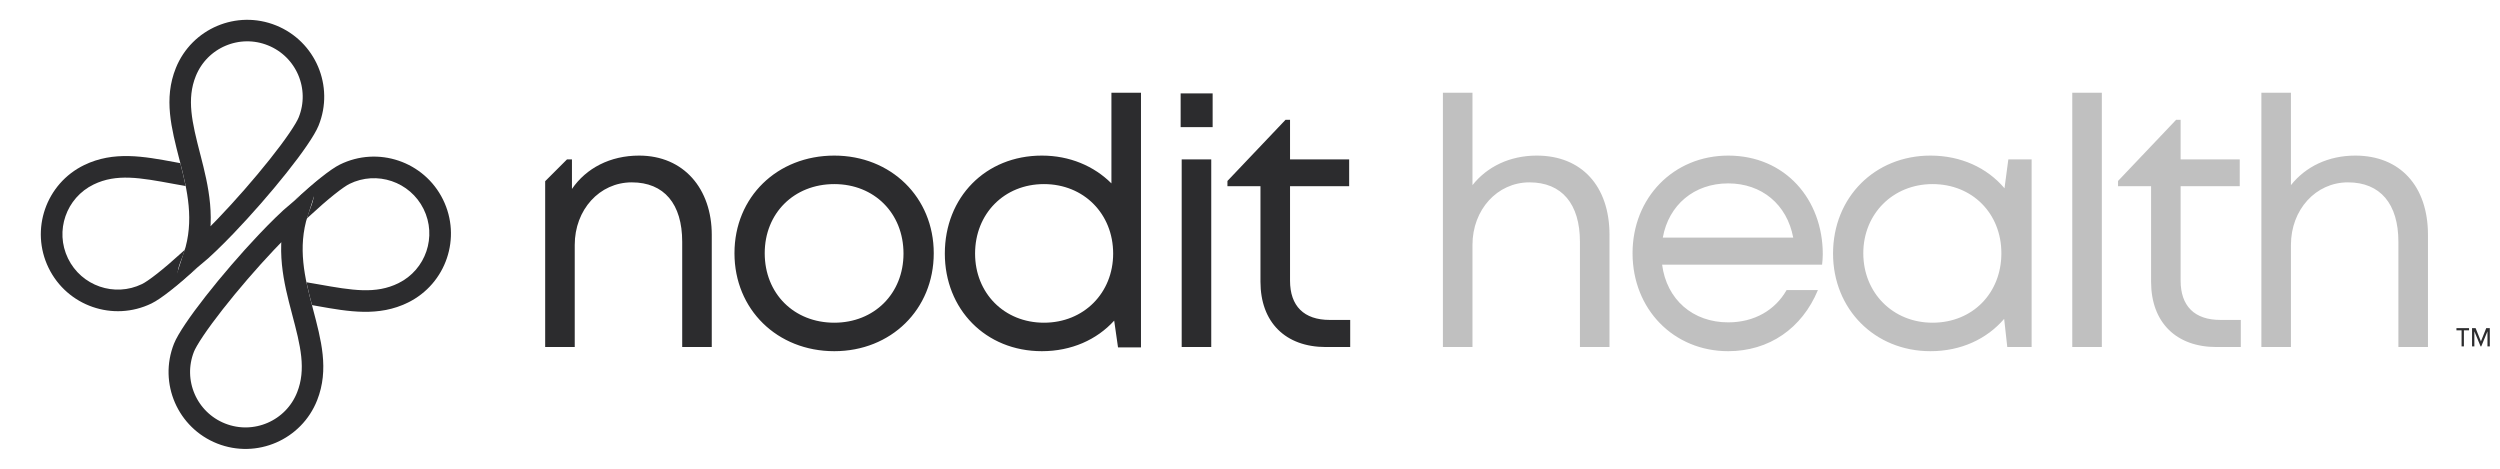 <svg width="160" height="30" viewBox="0 0 160 30" fill="none" xmlns="http://www.w3.org/2000/svg">
<g id="logo">
<mask id="mask0_0_166" style="mask-type:alpha" maskUnits="userSpaceOnUse" x="0" y="0" width="160" height="30">
<rect id="Mask" width="160" height="30" fill="white"/>
</mask>
<g mask="url(#mask0_0_166)">
<g id="Group 3">
<g id="Group">
<path id="Shape" fill-rule="evenodd" clip-rule="evenodd" d="M11.774 22.253C11.87 22.01 12.093 21.619 12.441 21.102C12.781 20.596 13.217 20.006 13.712 19.374C14.703 18.109 15.916 16.701 17.041 15.512C17.802 14.707 18.498 14.03 19.045 13.565C18.306 15.864 18.843 17.977 19.337 19.843C19.344 19.871 19.351 19.898 19.358 19.926C19.893 21.947 20.34 23.635 19.655 25.367C18.794 27.54 16.332 28.605 14.156 27.746C11.98 26.886 10.914 24.427 11.774 22.253Z" stroke="#2C2C2E" stroke-width="1.377"/>
<path id="Path" fill-rule="evenodd" clip-rule="evenodd" d="M18.858 12.823C20.059 11.713 21.135 10.836 21.747 10.534C24.187 9.328 27.143 10.328 28.349 12.765C29.556 15.203 28.556 18.155 26.116 19.361C24.238 20.288 22.311 19.944 20.328 19.591C20.209 19.57 20.088 19.549 19.968 19.527C19.841 19.044 19.717 18.557 19.615 18.065C19.882 18.109 20.142 18.155 20.393 18.199C22.543 18.581 24.049 18.84 25.503 18.122C27.258 17.255 27.977 15.131 27.11 13.377C26.242 11.624 24.115 10.905 22.36 11.772C22.196 11.853 21.872 12.067 21.392 12.451C20.932 12.817 20.392 13.288 19.81 13.826C19.754 13.878 19.697 13.931 19.64 13.984C19.701 13.773 19.773 13.56 19.858 13.345C20.408 11.955 19.88 12.01 18.858 12.823Z" fill="#2C2C2E"/>
<path id="Shape_2" fill-rule="evenodd" clip-rule="evenodd" d="M19.752 7.776C19.654 8.018 19.429 8.408 19.077 8.922C18.734 9.425 18.294 10.012 17.793 10.641C16.793 11.898 15.57 13.297 14.437 14.478C13.669 15.278 12.969 15.949 12.418 16.41C13.174 14.117 12.653 12 12.173 10.13C12.165 10.102 12.158 10.075 12.151 10.047C11.631 8.023 11.197 6.331 11.895 4.605C12.772 2.437 15.241 1.39 17.411 2.266C19.581 3.142 20.629 5.609 19.752 7.776Z" stroke="#2C2C2E" stroke-width="1.377"/>
<path id="Path_2" fill-rule="evenodd" clip-rule="evenodd" d="M12.602 17.151C11.393 18.254 10.309 19.124 9.694 19.422C7.245 20.609 4.296 19.588 3.108 17.142C1.919 14.696 2.941 11.75 5.39 10.563C7.274 9.65 9.199 10.007 11.179 10.375C11.299 10.397 11.419 10.42 11.539 10.442C11.662 10.926 11.783 11.414 11.881 11.906C11.614 11.861 11.355 11.813 11.104 11.767C8.957 11.369 7.453 11.099 5.994 11.806C4.233 12.66 3.497 14.779 4.352 16.539C5.207 18.299 7.328 19.033 9.09 18.179C9.255 18.099 9.58 17.888 10.063 17.508C10.525 17.144 11.069 16.678 11.655 16.144C11.712 16.092 11.769 16.04 11.826 15.987C11.764 16.198 11.69 16.41 11.603 16.624C11.042 18.011 11.572 17.959 12.602 17.151Z" fill="#2C2C2E"/>
</g>
<path id="Shape_3" fill-rule="evenodd" clip-rule="evenodd" d="M71.131 11.737V5.934H73.023V22.232H71.553L71.308 20.52C70.196 21.743 68.571 22.476 66.679 22.476C63.073 22.476 60.469 19.786 60.469 16.229C60.469 12.627 63.073 9.958 66.679 9.958C68.46 9.958 70.017 10.625 71.131 11.737ZM62.405 16.229C62.405 18.763 64.275 20.653 66.812 20.653C69.372 20.653 71.242 18.741 71.242 16.229C71.242 13.694 69.372 11.782 66.812 11.782C64.275 11.782 62.405 13.672 62.405 16.229ZM40.901 9.958C39.053 9.958 37.517 10.759 36.605 12.093V10.203H36.286L34.891 11.597V22.21H36.783V15.673C36.783 13.427 38.363 11.671 40.433 11.671C42.503 11.671 43.661 13.049 43.661 15.473V22.21H45.553V15.028C45.553 12.093 43.772 9.958 40.901 9.958ZM53.394 22.476C57.022 22.476 59.76 19.808 59.76 16.206C59.76 12.627 57.022 9.958 53.394 9.958C49.744 9.958 47.006 12.604 47.006 16.206C47.006 19.808 49.744 22.476 53.394 22.476ZM53.394 20.653C50.812 20.653 48.942 18.785 48.942 16.206C48.942 13.649 50.812 11.782 53.394 11.782C55.954 11.782 57.824 13.649 57.824 16.229C57.824 18.785 55.954 20.653 53.394 20.653ZM75.561 8.135H77.609V5.978H75.561V8.135ZM75.628 22.21H77.52V10.203H75.628V22.21ZM82.562 17.963C82.562 19.586 83.453 20.475 85.1 20.475H86.413V22.21H84.855C82.273 22.21 80.67 20.631 80.67 18.029V11.915H78.556V11.582L82.273 7.668H82.562V10.203H86.346V11.915H82.562V17.963Z" fill="#2C2C2E"/>
<path id="Shape_4" fill-rule="evenodd" clip-rule="evenodd" d="M158.019 21.14H157.69V22.169H157.541V21.14H157.212V21.002H158.019V21.14ZM159.347 22.169H159.198V21.203L158.8 22.169H158.758L158.359 21.203V22.169H158.211V21.002H158.439L158.779 21.85L159.118 21.002H159.347V22.169Z" fill="#2C2C2E"/>
<path id="Shape_5" opacity="0.3" fill-rule="evenodd" clip-rule="evenodd" d="M98.355 9.958C96.62 9.958 95.173 10.67 94.238 11.848V5.934H92.346V22.21H94.238V15.673C94.238 13.427 95.818 11.671 97.888 11.671C99.958 11.671 101.116 13.049 101.116 15.473V22.21H103.008V15.028C103.008 11.915 101.227 9.958 98.355 9.958ZM110.604 9.958C114.254 9.958 116.658 12.76 116.658 16.273C116.658 16.495 116.636 16.718 116.614 16.94V16.94H106.375C106.664 19.163 108.333 20.631 110.604 20.631C112.273 20.631 113.609 19.853 114.343 18.563H116.347C115.323 21.031 113.208 22.476 110.604 22.476C107.109 22.476 104.483 19.786 104.483 16.206C104.483 12.649 107.109 9.958 110.604 9.958ZM114.766 15.206C114.365 13.071 112.741 11.737 110.604 11.737C108.422 11.737 106.797 13.116 106.419 15.206H114.766ZM128.533 10.203L128.288 12.049C127.175 10.737 125.506 9.958 123.547 9.958C119.986 9.958 117.315 12.627 117.315 16.229C117.315 19.786 119.986 22.476 123.547 22.476C125.506 22.476 127.153 21.698 128.266 20.409L128.466 22.21H130.024V10.203H128.533ZM123.681 20.653C121.143 20.653 119.251 18.741 119.251 16.206C119.251 13.694 121.143 11.782 123.681 11.782C126.241 11.782 128.088 13.672 128.088 16.206C128.088 18.763 126.241 20.653 123.681 20.653ZM134.518 22.21H132.626V5.934H134.518V22.21ZM142.098 20.475C140.451 20.475 139.56 19.586 139.56 17.963V11.915H143.344V10.203H139.56V7.668H139.271L135.554 11.582V11.915H137.669V18.029C137.669 20.631 139.271 22.21 141.853 22.21H143.411V20.475H142.098ZM146.62 11.848C147.555 10.67 149.001 9.958 150.738 9.958C153.609 9.958 155.39 11.915 155.39 15.028V22.21H153.497V15.473C153.497 13.049 152.34 11.671 150.27 11.671C148.2 11.671 146.62 13.427 146.62 15.673V22.21H144.728V5.934H146.62V11.848Z" fill="#2C2C2E"/>
</g>
</g>
</g>
</svg>
